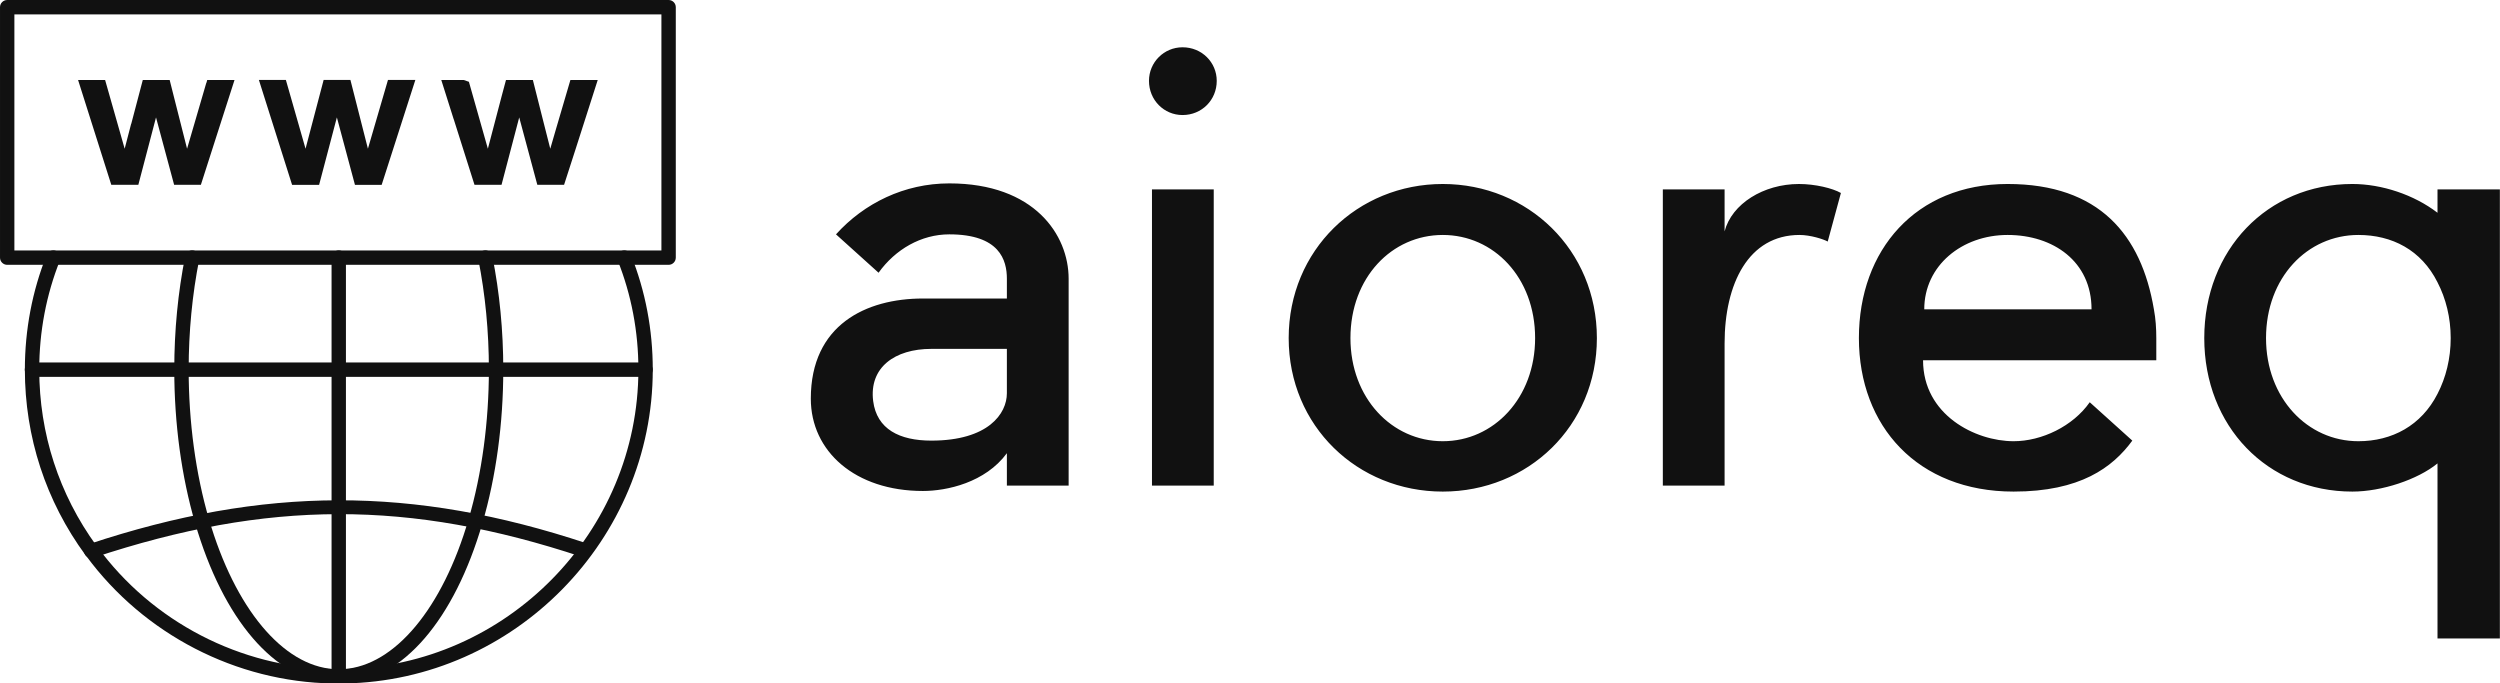 <svg xmlns:xlink="http://www.w3.org/1999/xlink" xmlns="http://www.w3.org/2000/svg" viewBox="0 0 370 101.157" preserveAspectRatio="xMidYMid meet" class="css-f87xc7" id="efahhehd" width="370"  height="101.157" ><defs id="SvgjsDefs1001"></defs><g id="SvgjsG1007" featurekey="PG4fjM-0" transform="matrix(2.128,0,0,2.128,-8.511,-7.932)" fill="#111111"><g xmlns="http://www.w3.org/2000/svg" fill="#111111"><g fill="#111111"><path d="M27.559,51.272c-0.143,0-0.275,0-0.417-0.011    c-6.718-0.107-13.129-3.417-17.138-8.858c-0.021-0.021-0.041-0.042-0.058-0.065    C7.188,38.579,5.729,34.116,5.729,29.432c0-2.768,0.51-5.45,1.516-7.975    c0.102-0.257,0.393-0.379,0.649-0.28c0.256,0.103,0.382,0.394,0.279,0.649    c-0.958,2.407-1.444,4.966-1.444,7.605c0,4.442,1.375,8.676,3.976,12.249    c0.021,0.02,0.041,0.042,0.058,0.065c3.821,5.229,9.96,8.412,16.424,8.516    c0.147,0.011,0.259,0.011,0.372,0.01c0.123,0.003,0.226,0.001,0.343-0.009    c11.315-0.195,20.497-9.54,20.497-20.831c0-2.64-0.486-5.198-1.444-7.605    c-0.103-0.256,0.023-0.547,0.279-0.649c0.257-0.099,0.548,0.023,0.649,0.28    c1.006,2.524,1.516,5.207,1.516,7.975c0,11.833-9.623,21.626-21.451,21.83    C27.833,51.272,27.702,51.272,27.559,51.272z" fill="#111111"></path></g><g fill="#111111"><path d="M27.559,51.272c-0.143,0-0.275,0-0.417-0.011    c-4.038-0.27-7.618-4.438-9.572-11.149c-0.949-3.241-1.45-6.935-1.45-10.68    c0-2.703,0.255-5.356,0.76-7.888c0.054-0.271,0.313-0.449,0.588-0.393    c0.271,0.054,0.447,0.317,0.393,0.588c-0.491,2.467-0.74,5.055-0.74,7.692    c0,3.651,0.488,7.247,1.41,10.399c1.805,6.198,5.132,10.195,8.683,10.432    c0.122,0.01,0.234,0.013,0.347,0.009c0.123,0.003,0.226,0.001,0.343-0.009    c3.555-0.236,6.882-4.233,8.687-10.431c0.922-3.153,1.41-6.749,1.41-10.4    c0-2.638-0.249-5.226-0.74-7.692c-0.054-0.271,0.122-0.534,0.393-0.588    c0.268-0.059,0.534,0.121,0.588,0.393c0.504,2.531,0.76,5.185,0.76,7.888    c0,3.745-0.501,7.438-1.45,10.681c-1.954,6.711-5.534,10.879-9.577,11.148    C27.833,51.272,27.702,51.272,27.559,51.272z" fill="#111111"></path></g><g fill="#111111"><path d="M27.559,51.272c-0.276,0-0.5-0.224-0.5-0.5V21.642c0-0.276,0.224-0.5,0.5-0.5    s0.5,0.224,0.5,0.5v29.13C28.059,51.048,27.835,51.272,27.559,51.272z" fill="#111111"></path></g><g fill="#111111"><path d="M48.895,29.937H6.224c-0.276,0-0.5-0.224-0.5-0.5s0.224-0.5,0.5-0.5h42.67    c0.276,0,0.5,0.224,0.5,0.5S49.171,29.937,48.895,29.937z" fill="#111111"></path></g><g fill="#111111"><g fill="#111111"><path d="M10.345,42.543c-0.209,0-0.405-0.133-0.475-0.343     c-0.087-0.262,0.055-0.545,0.317-0.632c12.188-4.043,22.535-4.06,34.603-0.056     c0.262,0.087,0.404,0.37,0.317,0.632s-0.368,0.404-0.632,0.317     c-12.002-3.983-21.844-3.968-33.973,0.056     C10.45,42.536,10.397,42.543,10.345,42.543z" fill="#111111"></path></g></g><g fill="#111111"><g fill="#111111"><path d="M13.12,12.342l-0.45,1.73l-1.36-4.78H9.43l2.31,7.29h1.88     l1.23-4.69l1.26,4.69h1.04h0.82l1.36-4.24l0.98-3.05h-1.44H18.41     l-0.05,0.19h-0.01l-1.34,4.59l-0.91-3.59l-0.3-1.19h-1.87l-0.8,3.04     L13.12,12.342z" fill="#111111"></path></g><g fill="#111111"><path d="M24.315,16.587l-2.31-7.3h1.877l1.368,4.784l1.258-4.784h1.863     l1.217,4.784l1.395-4.784h1.904l-2.344,7.3H28.687l-1.258-4.695l-1.237,4.695     H24.315z" fill="#111111"></path></g><g fill="#111111"><path d="M36.25,9.292h-1.56l0.86,2.72l0.01,0.02l1.44,4.55h1.88     l1.23-4.69l1.26,4.69h1.86l0.81-2.51l1.53-4.78h-1.9l-1.04,3.54     l-0.36,1.24l-0.48-1.89l-0.73-2.89h-1.87l-0.3,1.12l-0.96,3.66     l-1.32-4.66h-0.01L36.25,9.292z" fill="#111111"></path></g></g><g fill="#111111"><path d="M50.5,22.146h-46c-0.276,0-0.5-0.224-0.5-0.5V4.228c0-0.276,0.224-0.5,0.5-0.5h46    c0.276,0,0.5,0.224,0.5,0.5v17.418C51,21.922,50.776,22.146,50.5,22.146z M5,21.146h45V4.728    H5V21.146z" fill="#111111"></path></g></g></g><g id="SvgjsG1008" featurekey="jxYttZ-0" transform="matrix(4.437,0,0,4.437,116.45,-16.873)" fill="#111111"><path d="M5.42 9.92 c2.84 0 3.98 1.72 3.98 3.18 l0 6.9 l-2.06 0 l0 -1.08 c-0.72 0.98 -2 1.26 -2.8 1.26 c-2.26 0 -3.74 -1.32 -3.74 -3.08 c0 -2.46 1.84 -3.34 3.74 -3.34 l2.8 0 l0 -0.66 c0 -0.62 -0.24 -1.48 -1.92 -1.48 c-0.94 0 -1.8 0.5 -2.36 1.28 l-1.42 -1.28 c0.94 -1.04 2.28 -1.7 3.78 -1.7 z M7.34 16.92 l0 -1.48 l-2.52 0 c-1.22 0 -2.08 0.62 -1.94 1.74 c0.12 0.94 0.88 1.32 1.94 1.32 c1.9 0 2.52 -0.9 2.52 -1.58 z M14.24 10.12 l0 9.88 l-2.06 0 l0 -9.88 l2.06 0 z M14.34 6.5 c0 0.64 -0.5 1.14 -1.14 1.14 c-0.62 0 -1.12 -0.5 -1.12 -1.14 c0 -0.62 0.5 -1.12 1.12 -1.12 c0.64 0 1.14 0.5 1.14 1.12 z M21.88 11.64 c-1.7 0 -3.08 1.42 -3.08 3.44 c0 2 1.38 3.44 3.08 3.44 s3.08 -1.44 3.08 -3.44 c0 -2.02 -1.38 -3.44 -3.08 -3.44 z M21.88 9.94 c2.84 0 5.14 2.2 5.14 5.14 s-2.3 5.12 -5.14 5.12 s-5.14 -2.18 -5.14 -5.12 s2.3 -5.14 5.14 -5.14 z M35.16 10.24 l-0.44 1.62 c-0.14 -0.08 -0.58 -0.22 -0.94 -0.22 c-1.7 0 -2.5 1.62 -2.5 3.62 l0 4.74 l-2.06 0 l0 -9.88 l2.06 0 l0 1.4 c0.24 -0.92 1.3 -1.58 2.48 -1.58 c0.54 0 1.12 0.14 1.4 0.3 z M45.68 15.08 l0 0.74 l-7.78 0 c0 1.82 1.74 2.7 3.02 2.7 c0.94 0 1.98 -0.5 2.54 -1.3 l1.42 1.28 c-0.66 0.9 -1.74 1.7 -3.96 1.7 c-3.2 0 -5.16 -2.18 -5.16 -5.12 s1.9 -5.14 4.96 -5.14 s4.46 1.7 4.88 4.18 c0.06 0.32 0.08 0.64 0.08 0.96 z M37.94 14.12 l5.58 0 c0 -1.6 -1.28 -2.48 -2.8 -2.48 s-2.78 1.02 -2.78 2.48 z M52.22 20.2 c-2.84 0 -4.94 -2.18 -4.94 -5.12 s2.1 -5.14 4.94 -5.14 c0.98 0 2.06 0.36 2.84 0.96 l0 -0.78 l2.08 0 l0 14.98 l-2.08 0 l0 -5.84 c-0.66 0.54 -1.86 0.94 -2.84 0.94 z M52.42 11.64 c-1.7 0 -3.08 1.42 -3.08 3.44 c0 2 1.38 3.44 3.08 3.44 c1.12 0 2.1 -0.52 2.64 -1.58 c0.28 -0.54 0.44 -1.18 0.44 -1.86 s-0.16 -1.32 -0.44 -1.86 c-0.54 -1.08 -1.52 -1.58 -2.64 -1.58 z" fill="#111111"></path></g></svg>